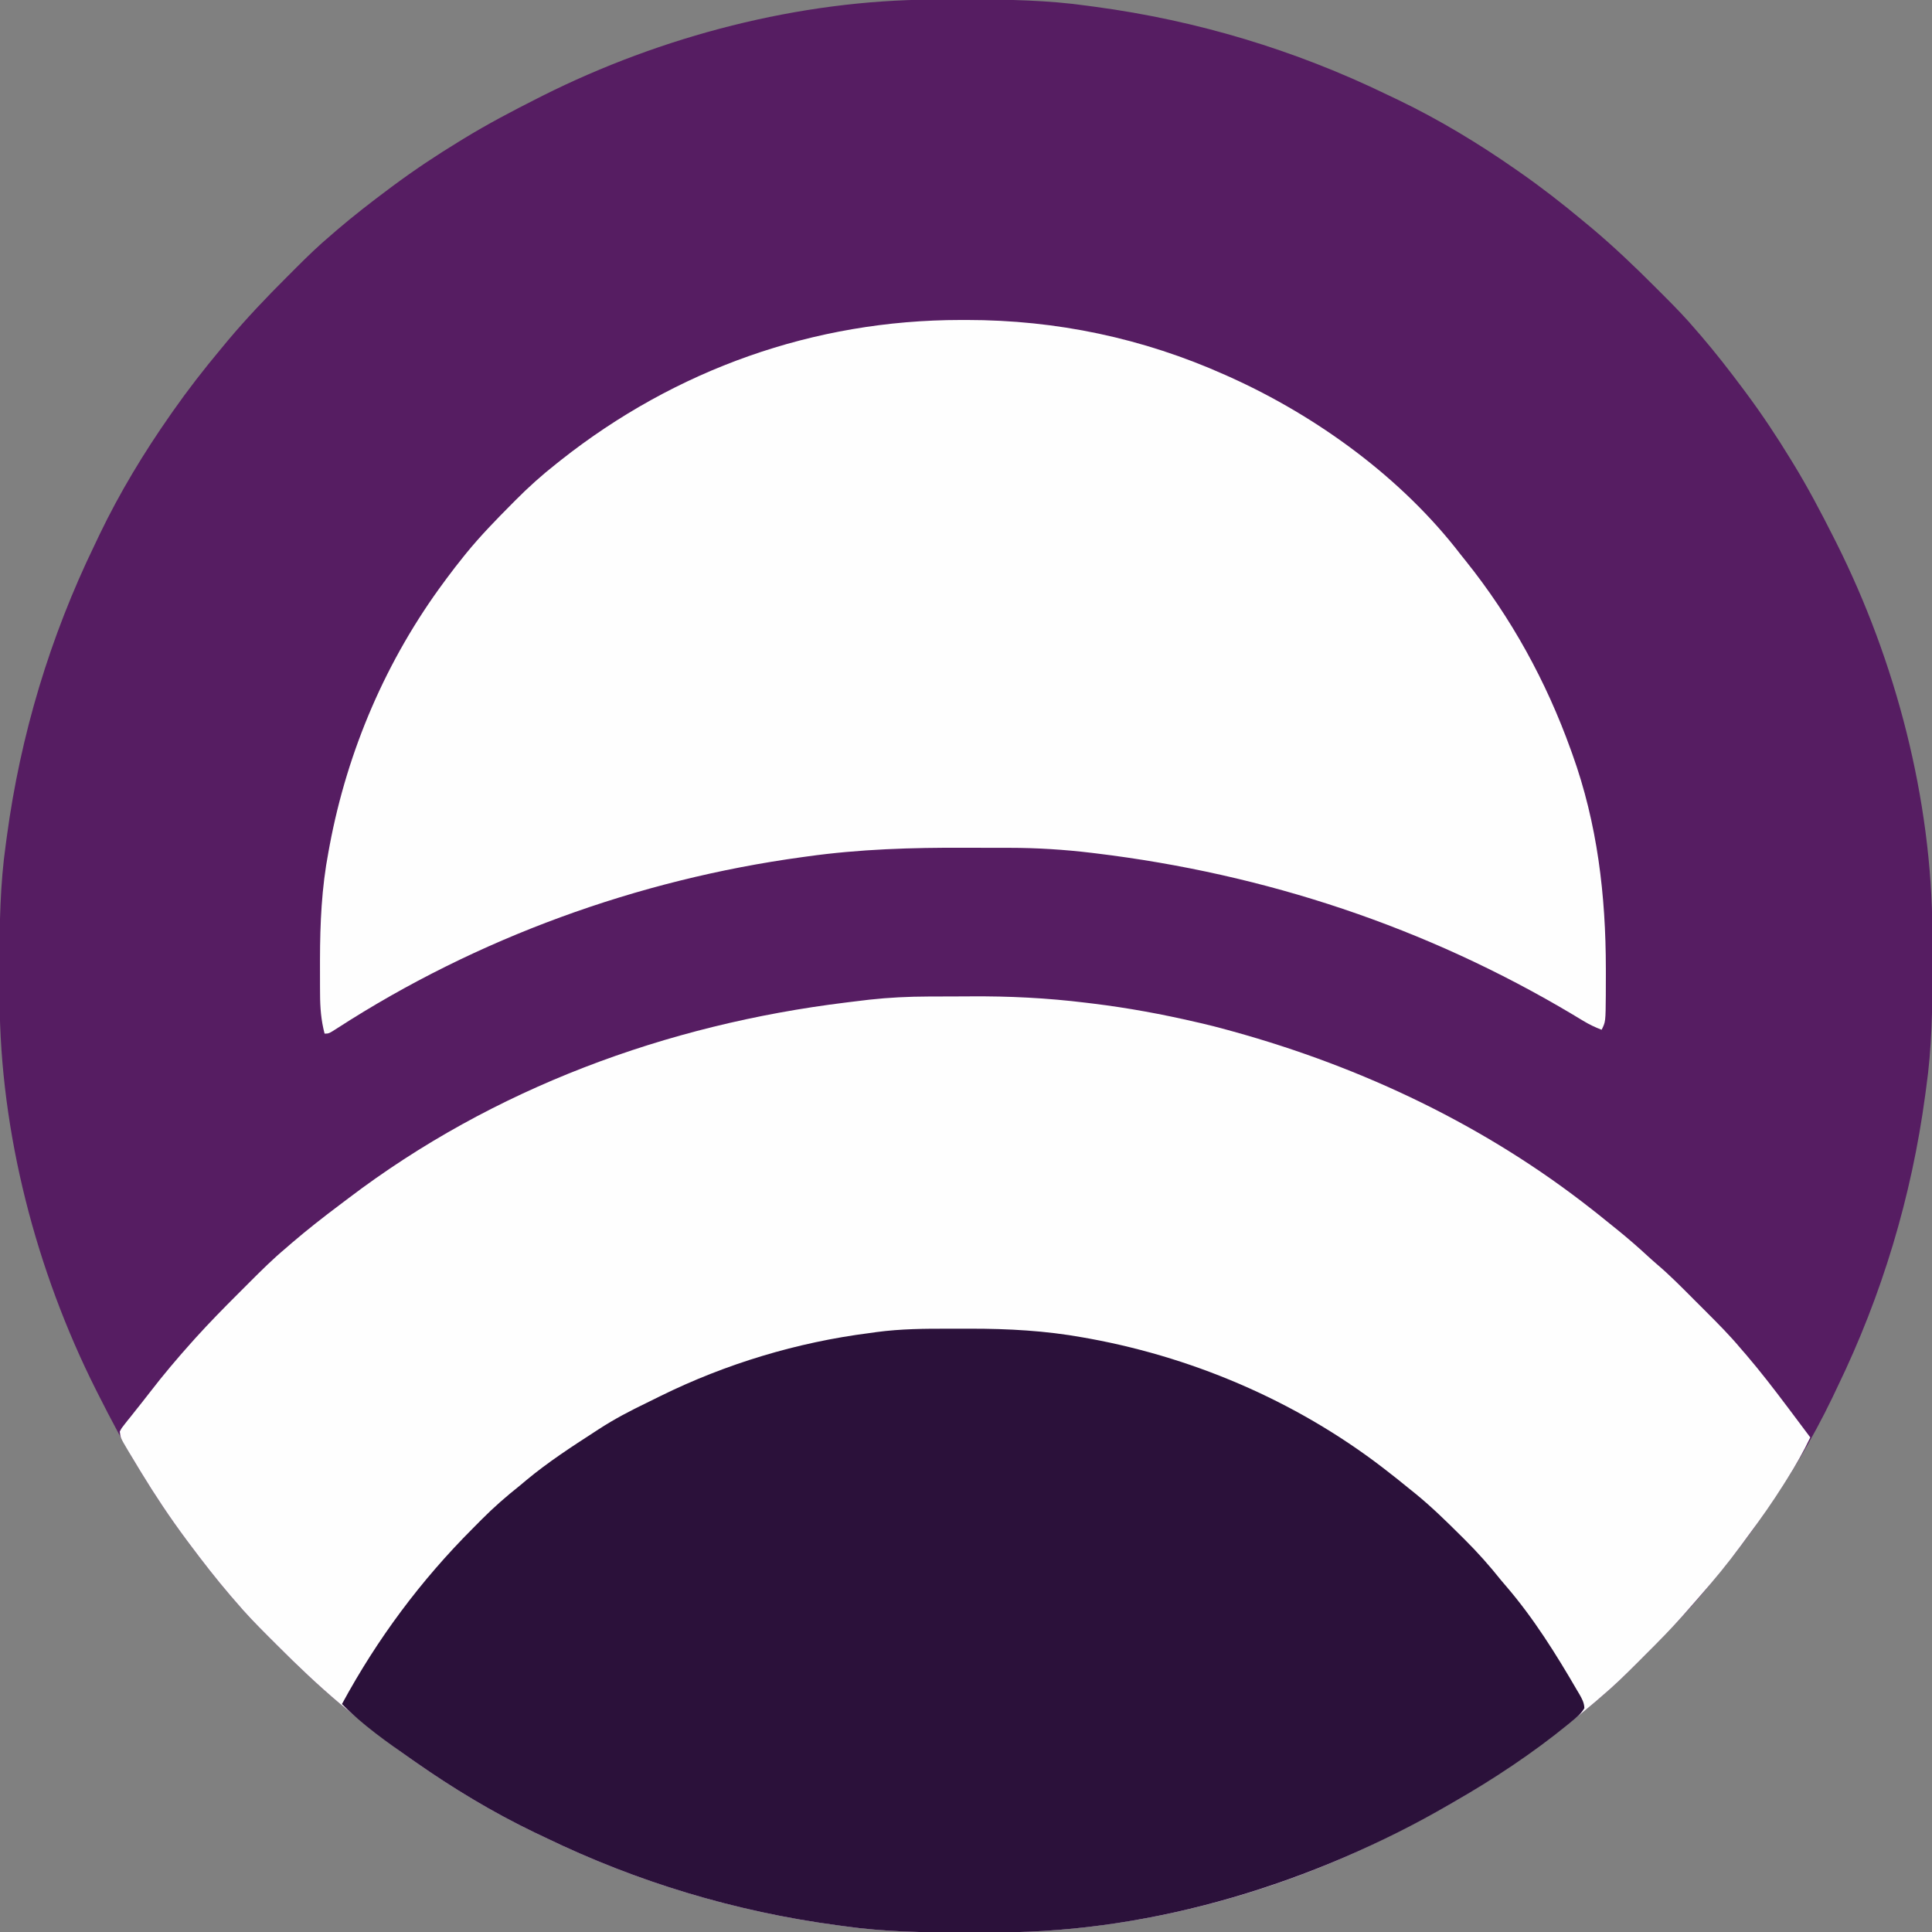 <?xml version="1.0" encoding="UTF-8"?>
<svg version="1.1" xmlns="http://www.w3.org/2000/svg" width="1000" height="1000">
<rect width="100%" height="100%" fill="#808080" stroke="none"/>
<path d="M0 0 C1.27 -0.007 2.54 -0.014 3.849 -0.021 C7.923 -0.039 11.997 -0.046 16.07 -0.047 C16.765 -0.047 17.459 -0.048 18.174 -0.048 C39.004 -0.055 59.535 0.266 80.195 3.203 C81.477 3.375 82.759 3.546 84.08 3.723 C136.729 10.803 187.42 26.037 235.195 49.203 C237.046 50.082 238.896 50.961 240.746 51.84 C262.186 62.159 282.705 74.57 302.195 88.203 C303.305 88.978 303.305 88.978 304.438 89.768 C315.408 97.46 325.911 105.62 336.195 114.203 C336.771 114.68 337.347 115.157 337.94 115.648 C338.496 116.108 339.052 116.569 339.625 117.043 C340.103 117.439 340.581 117.834 341.074 118.242 C352.525 127.887 363.337 138.174 373.9 148.777 C375.587 150.47 377.28 152.157 378.973 153.844 C384.593 159.461 390.072 165.122 395.195 171.203 C396.072 172.213 396.95 173.222 397.828 174.23 C405.304 182.96 412.325 191.991 419.195 201.203 C419.74 201.932 420.284 202.661 420.845 203.412 C429.21 214.66 436.9 226.235 444.195 238.203 C444.624 238.902 445.053 239.601 445.495 240.322 C453.007 252.623 459.701 265.34 466.195 278.203 C466.666 279.134 467.137 280.065 467.622 281.024 C498.511 342.574 517.142 413.932 517.398 483.008 C517.405 484.278 517.412 485.548 517.42 486.857 C517.437 490.931 517.444 495.004 517.445 499.078 C517.446 499.772 517.446 500.467 517.447 501.182 C517.454 522.012 517.132 542.543 514.195 563.203 C513.938 565.126 513.938 565.126 513.675 567.087 C506.595 619.737 491.362 670.428 468.195 718.203 C467.316 720.053 466.437 721.904 465.559 723.754 C455.239 745.194 442.828 765.713 429.195 785.203 C428.679 785.943 428.163 786.683 427.631 787.446 C419.939 798.416 411.779 808.919 403.195 819.203 C402.719 819.779 402.242 820.355 401.75 820.948 C401.06 821.782 401.06 821.782 400.355 822.633 C399.96 823.111 399.564 823.589 399.156 824.082 C389.512 835.533 379.225 846.344 368.621 856.908 C366.928 858.595 365.241 860.287 363.555 861.98 C357.938 867.601 352.276 873.079 346.195 878.203 C345.185 879.08 344.176 879.957 343.168 880.836 C334.439 888.311 325.407 895.333 316.195 902.203 C315.467 902.748 314.738 903.292 313.987 903.853 C302.738 912.218 291.163 919.908 279.195 927.203 C278.496 927.632 277.797 928.061 277.077 928.502 C264.775 936.015 252.058 942.709 239.195 949.203 C238.264 949.674 237.334 950.145 236.375 950.63 C174.824 981.519 103.466 1000.149 34.391 1000.406 C33.12 1000.413 31.85 1000.42 30.542 1000.428 C26.468 1000.445 22.394 1000.452 18.32 1000.453 C17.626 1000.454 16.932 1000.454 16.217 1000.454 C-4.613 1000.461 -25.144 1000.14 -45.805 997.203 C-47.086 997.032 -48.368 996.86 -49.689 996.683 C-102.338 989.603 -153.029 974.37 -200.805 951.203 C-202.655 950.324 -204.505 949.445 -206.355 948.566 C-227.795 938.247 -248.314 925.836 -267.805 912.203 C-268.545 911.687 -269.285 911.171 -270.047 910.639 C-281.018 902.946 -291.52 894.786 -301.805 886.203 C-302.669 885.488 -302.669 885.488 -303.55 884.758 C-304.384 884.068 -304.384 884.068 -305.234 883.363 C-305.712 882.968 -306.191 882.572 -306.683 882.164 C-318.135 872.519 -328.946 862.233 -339.509 851.629 C-341.196 849.936 -342.889 848.249 -344.582 846.562 C-350.203 840.945 -355.681 835.284 -360.805 829.203 C-361.681 828.193 -362.559 827.184 -363.438 826.176 C-370.913 817.447 -377.935 808.415 -384.805 799.203 C-385.349 798.474 -385.894 797.746 -386.455 796.995 C-394.82 785.746 -402.509 774.171 -409.805 762.203 C-410.233 761.504 -410.662 760.805 -411.104 760.084 C-418.616 747.783 -425.31 735.066 -431.805 722.203 C-432.276 721.272 -432.746 720.341 -433.231 719.382 C-464.12 657.832 -482.751 586.474 -483.008 517.398 C-483.015 516.128 -483.022 514.858 -483.029 513.549 C-483.046 509.476 -483.054 505.402 -483.055 501.328 C-483.055 500.634 -483.056 499.94 -483.056 499.224 C-483.063 478.395 -482.741 457.863 -479.805 437.203 C-479.633 435.921 -479.461 434.64 -479.285 433.319 C-472.205 380.67 -456.971 329.979 -433.805 282.203 C-432.926 280.353 -432.047 278.503 -431.168 276.652 C-420.849 255.213 -408.438 234.693 -394.805 215.203 C-394.03 214.093 -394.03 214.093 -393.24 212.96 C-385.548 201.99 -377.388 191.488 -368.805 181.203 C-368.328 180.627 -367.851 180.051 -367.36 179.458 C-366.9 178.902 -366.439 178.346 -365.965 177.773 C-365.371 177.056 -365.371 177.056 -364.766 176.325 C-355.121 164.873 -344.834 154.062 -334.23 143.499 C-332.538 141.811 -330.851 140.119 -329.164 138.426 C-323.547 132.805 -317.886 127.327 -311.805 122.203 C-310.795 121.326 -309.786 120.449 -308.777 119.57 C-300.048 112.095 -291.016 105.073 -281.805 98.203 C-281.076 97.659 -280.347 97.114 -279.596 96.553 C-268.348 88.188 -256.772 80.499 -244.805 73.203 C-244.106 72.774 -243.406 72.346 -242.686 71.904 C-230.385 64.392 -217.668 57.697 -204.805 51.203 C-203.874 50.732 -202.943 50.261 -201.984 49.776 C-140.433 18.888 -69.076 0.257 0 0 Z " fill="#561D62" transform="translate(482.805,-0.203)"/>
<path d="M0 0 C0.68 -0.003 1.359 -0.006 2.06 -0.009 C5.673 -0.023 9.287 -0.033 12.901 -0.037 C15.815 -0.041 18.729 -0.055 21.643 -0.078 C41.798 -0.234 61.422 0.743 81.445 3.203 C82.718 3.358 83.99 3.512 85.301 3.671 C103.261 5.872 120.822 9.109 138.445 13.203 C139.194 13.373 139.943 13.542 140.715 13.717 C145.324 14.764 149.889 15.949 154.445 17.203 C155.51 17.495 156.575 17.787 157.671 18.088 C224.885 36.699 288.511 66.928 343.445 110.203 C344.364 110.924 345.284 111.644 346.23 112.387 C348.652 114.306 351.051 116.25 353.445 118.203 C354.764 119.261 354.764 119.261 356.109 120.34 C361.797 124.93 367.276 129.689 372.645 134.648 C374.088 135.965 375.535 137.279 377.028 138.54 C383.876 144.35 390.146 150.754 396.482 157.109 C398.503 159.136 400.53 161.157 402.557 163.178 C408.73 169.347 414.848 175.498 420.445 182.203 C421.322 183.213 422.199 184.223 423.078 185.23 C430.554 193.96 437.539 203.019 444.445 212.203 C445.021 212.968 445.597 213.733 446.19 214.521 C449.617 219.076 453.034 223.637 456.445 228.203 C452.895 235.671 448.846 242.706 444.445 249.703 C443.46 251.274 443.46 251.274 442.454 252.877 C436.962 261.546 431.14 269.911 424.995 278.127 C423.447 280.2 421.918 282.286 420.391 284.375 C413.799 293.343 406.794 301.848 399.445 310.203 C398.788 310.961 398.13 311.719 397.453 312.5 C395.795 314.411 394.121 316.307 392.445 318.203 C391.846 318.887 391.247 319.571 390.63 320.276 C384.551 327.135 378.161 333.641 371.67 340.109 C369.879 341.895 368.092 343.686 366.307 345.479 C360.523 351.266 354.714 356.936 348.445 362.203 C347.435 363.08 346.426 363.957 345.418 364.836 C336.689 372.311 327.657 379.333 318.445 386.203 C317.717 386.748 316.988 387.292 316.237 387.853 C304.988 396.218 293.413 403.908 281.445 411.203 C280.746 411.632 280.047 412.061 279.327 412.502 C267.025 420.015 254.308 426.709 241.445 433.203 C240.514 433.674 239.584 434.145 238.625 434.63 C177.074 465.519 105.716 484.149 36.641 484.406 C35.37 484.413 34.1 484.42 32.792 484.428 C28.718 484.445 24.644 484.452 20.57 484.453 C19.876 484.454 19.182 484.454 18.467 484.454 C-2.363 484.461 -22.894 484.14 -43.555 481.203 C-44.836 481.032 -46.118 480.86 -47.439 480.683 C-100.088 473.603 -150.779 458.37 -198.555 435.203 C-200.405 434.324 -202.255 433.445 -204.105 432.566 C-225.545 422.247 -246.064 409.836 -265.555 396.203 C-266.295 395.687 -267.035 395.171 -267.797 394.639 C-278.768 386.946 -289.27 378.786 -299.555 370.203 C-300.131 369.726 -300.706 369.25 -301.3 368.758 C-301.856 368.298 -302.412 367.838 -302.984 367.363 C-303.462 366.968 -303.941 366.572 -304.433 366.164 C-315.885 356.519 -326.696 346.233 -337.259 335.629 C-338.946 333.936 -340.639 332.249 -342.332 330.562 C-347.953 324.945 -353.431 319.284 -358.555 313.203 C-359.431 312.193 -360.309 311.184 -361.188 310.176 C-368.663 301.447 -375.685 292.415 -382.555 283.203 C-383.099 282.474 -383.644 281.746 -384.205 280.995 C-392.569 269.747 -400.269 258.176 -407.555 246.203 C-408.042 245.403 -408.529 244.603 -409.031 243.778 C-410.444 241.446 -411.846 239.108 -413.242 236.766 C-413.665 236.062 -414.087 235.358 -414.522 234.633 C-418.177 228.418 -418.177 228.418 -418.555 225.203 C-417.649 223.411 -417.649 223.411 -416.195 221.586 C-415.662 220.904 -415.129 220.222 -414.58 219.519 C-413.994 218.796 -413.408 218.073 -412.805 217.328 C-412.208 216.573 -411.612 215.818 -410.998 215.04 C-409.774 213.49 -408.545 211.945 -407.311 210.404 C-405.752 208.451 -404.217 206.482 -402.695 204.5 C-395.984 195.779 -388.894 187.402 -381.555 179.203 C-380.789 178.347 -380.022 177.491 -379.233 176.61 C-372.162 168.801 -364.808 161.302 -357.347 153.865 C-355.356 151.879 -353.37 149.888 -351.385 147.896 C-345.28 141.788 -339.187 135.745 -332.555 130.203 C-331.544 129.327 -330.535 128.449 -329.527 127.57 C-321.515 120.709 -313.253 114.235 -304.817 107.903 C-303.307 106.769 -301.8 105.63 -300.296 104.487 C-225.206 47.449 -135.528 14.479 -42.492 3.078 C-41.79 2.992 -41.087 2.905 -40.363 2.816 C-38.311 2.565 -36.259 2.317 -34.207 2.07 C-33.021 1.927 -31.835 1.784 -30.613 1.636 C-20.394 0.511 -10.281 0.034 0 0 Z " fill="#FEFEFE" transform="translate(480.555,515.797)"/>
<path d="M0 0 C1.616 -0.003 1.616 -0.003 3.266 -0.006 C49.711 0.004 94.372 9.376 136.875 28.375 C137.756 28.768 138.637 29.161 139.544 29.566 C184.73 49.945 228.566 81.842 258.875 121.375 C259.759 122.484 260.646 123.59 261.535 124.695 C285.072 154.066 303.174 186.986 315.875 222.375 C316.287 223.509 316.287 223.509 316.707 224.666 C329.693 260.744 334.039 297.751 334.062 335.875 C334.064 336.823 334.065 337.771 334.066 338.747 C334.065 341.488 334.056 344.228 334.043 346.969 C334.041 348.191 334.041 348.191 334.039 349.438 C333.928 363.269 333.928 363.269 331.875 367.375 C328.487 366.097 325.443 364.633 322.348 362.758 C321.485 362.239 320.622 361.721 319.732 361.187 C318.81 360.63 317.888 360.074 316.938 359.5 C241.023 314.216 157.686 286.692 70 276.062 C69.332 275.981 68.664 275.9 67.975 275.816 C53.744 274.104 39.624 273.215 25.285 273.207 C23.81 273.204 22.335 273.2 20.86 273.197 C17.778 273.191 14.696 273.189 11.615 273.19 C8.527 273.19 5.439 273.183 2.352 273.169 C-25.044 273.049 -52.263 273.874 -79.438 277.688 C-80.229 277.795 -81.02 277.903 -81.836 278.015 C-166.936 289.642 -250.307 319.869 -322.483 366.532 C-326.918 369.375 -326.918 369.375 -329.125 369.375 C-330.934 362.398 -331.444 355.966 -331.461 348.773 C-331.474 347.12 -331.474 347.12 -331.486 345.433 C-331.506 341.872 -331.506 338.311 -331.5 334.75 C-331.499 333.535 -331.499 332.319 -331.498 331.067 C-331.459 312.158 -330.663 293.98 -327.125 275.375 C-326.905 274.184 -326.686 272.993 -326.459 271.767 C-317.181 222.476 -297.064 175.67 -267.125 135.375 C-266.702 134.8 -266.278 134.225 -265.842 133.632 C-263.018 129.812 -260.11 126.07 -257.125 122.375 C-256.693 121.838 -256.26 121.302 -255.815 120.749 C-248.41 111.661 -240.26 103.304 -232 95 C-231.243 94.235 -231.243 94.235 -230.47 93.454 C-223.705 86.635 -216.688 80.313 -209.125 74.375 C-208.411 73.807 -207.696 73.238 -206.96 72.652 C-147.488 25.61 -75.784 0.037 0 0 Z " fill="#FEFEFE" transform="translate(497.125,165.625)"/>
<path d="M0 0 C3.571 0.011 7.142 0 10.714 -0.013 C30.281 -0.026 49.627 1.029 68.907 4.511 C70.13 4.729 71.353 4.947 72.613 5.172 C129.105 15.574 183.402 39.532 228.407 75.261 C229.327 75.979 230.248 76.697 231.196 77.437 C233.626 79.348 236.019 81.297 238.407 83.261 C239.354 84.023 240.302 84.784 241.278 85.569 C249.546 92.347 257.149 99.788 264.719 107.323 C265.487 108.083 265.487 108.083 266.27 108.858 C273.122 115.656 279.39 122.699 285.407 130.261 C286.282 131.3 287.162 132.335 288.052 133.362 C302.211 149.844 313.822 168.448 324.719 187.198 C325.111 187.854 325.502 188.511 325.906 189.187 C327.274 191.595 328.385 193.589 328.477 196.394 C326.839 199.252 324.491 201.149 321.969 203.198 C321.395 203.674 320.82 204.149 320.227 204.638 C301.605 219.809 281.226 233.307 260.407 245.261 C259.769 245.631 259.131 246 258.473 246.381 C188.517 286.763 106.751 312.162 25.602 312.464 C24.332 312.471 23.062 312.478 21.753 312.485 C17.679 312.503 13.606 312.51 9.532 312.511 C8.838 312.511 8.143 312.512 7.428 312.512 C-13.402 312.519 -33.933 312.197 -54.593 309.261 C-55.875 309.089 -57.157 308.918 -58.477 308.741 C-111.127 301.661 -161.818 286.427 -209.593 263.261 C-211.443 262.382 -213.293 261.503 -215.144 260.624 C-236.583 250.305 -257.103 237.894 -276.593 224.261 C-277.703 223.486 -277.703 223.486 -278.836 222.696 C-291.232 214.004 -303.948 205.084 -314.593 194.261 C-296.285 160.489 -273.857 130.335 -246.692 103.174 C-245.221 101.701 -243.758 100.22 -242.296 98.739 C-236.064 92.47 -229.52 86.758 -222.593 81.261 C-221.419 80.284 -220.248 79.304 -219.081 78.319 C-207.9 69.028 -195.785 61.15 -183.593 53.261 C-182.559 52.587 -182.559 52.587 -181.504 51.899 C-173.577 46.754 -165.344 42.446 -156.843 38.351 C-154.47 37.201 -152.11 36.027 -149.749 34.851 C-115.966 18.186 -78.98 7.015 -41.593 2.261 C-40.402 2.092 -39.21 1.922 -37.982 1.748 C-25.332 0.058 -12.747 -0.045 0 0 Z " fill="#2B113A" transform="translate(491.593,687.739)"/>
</svg>
